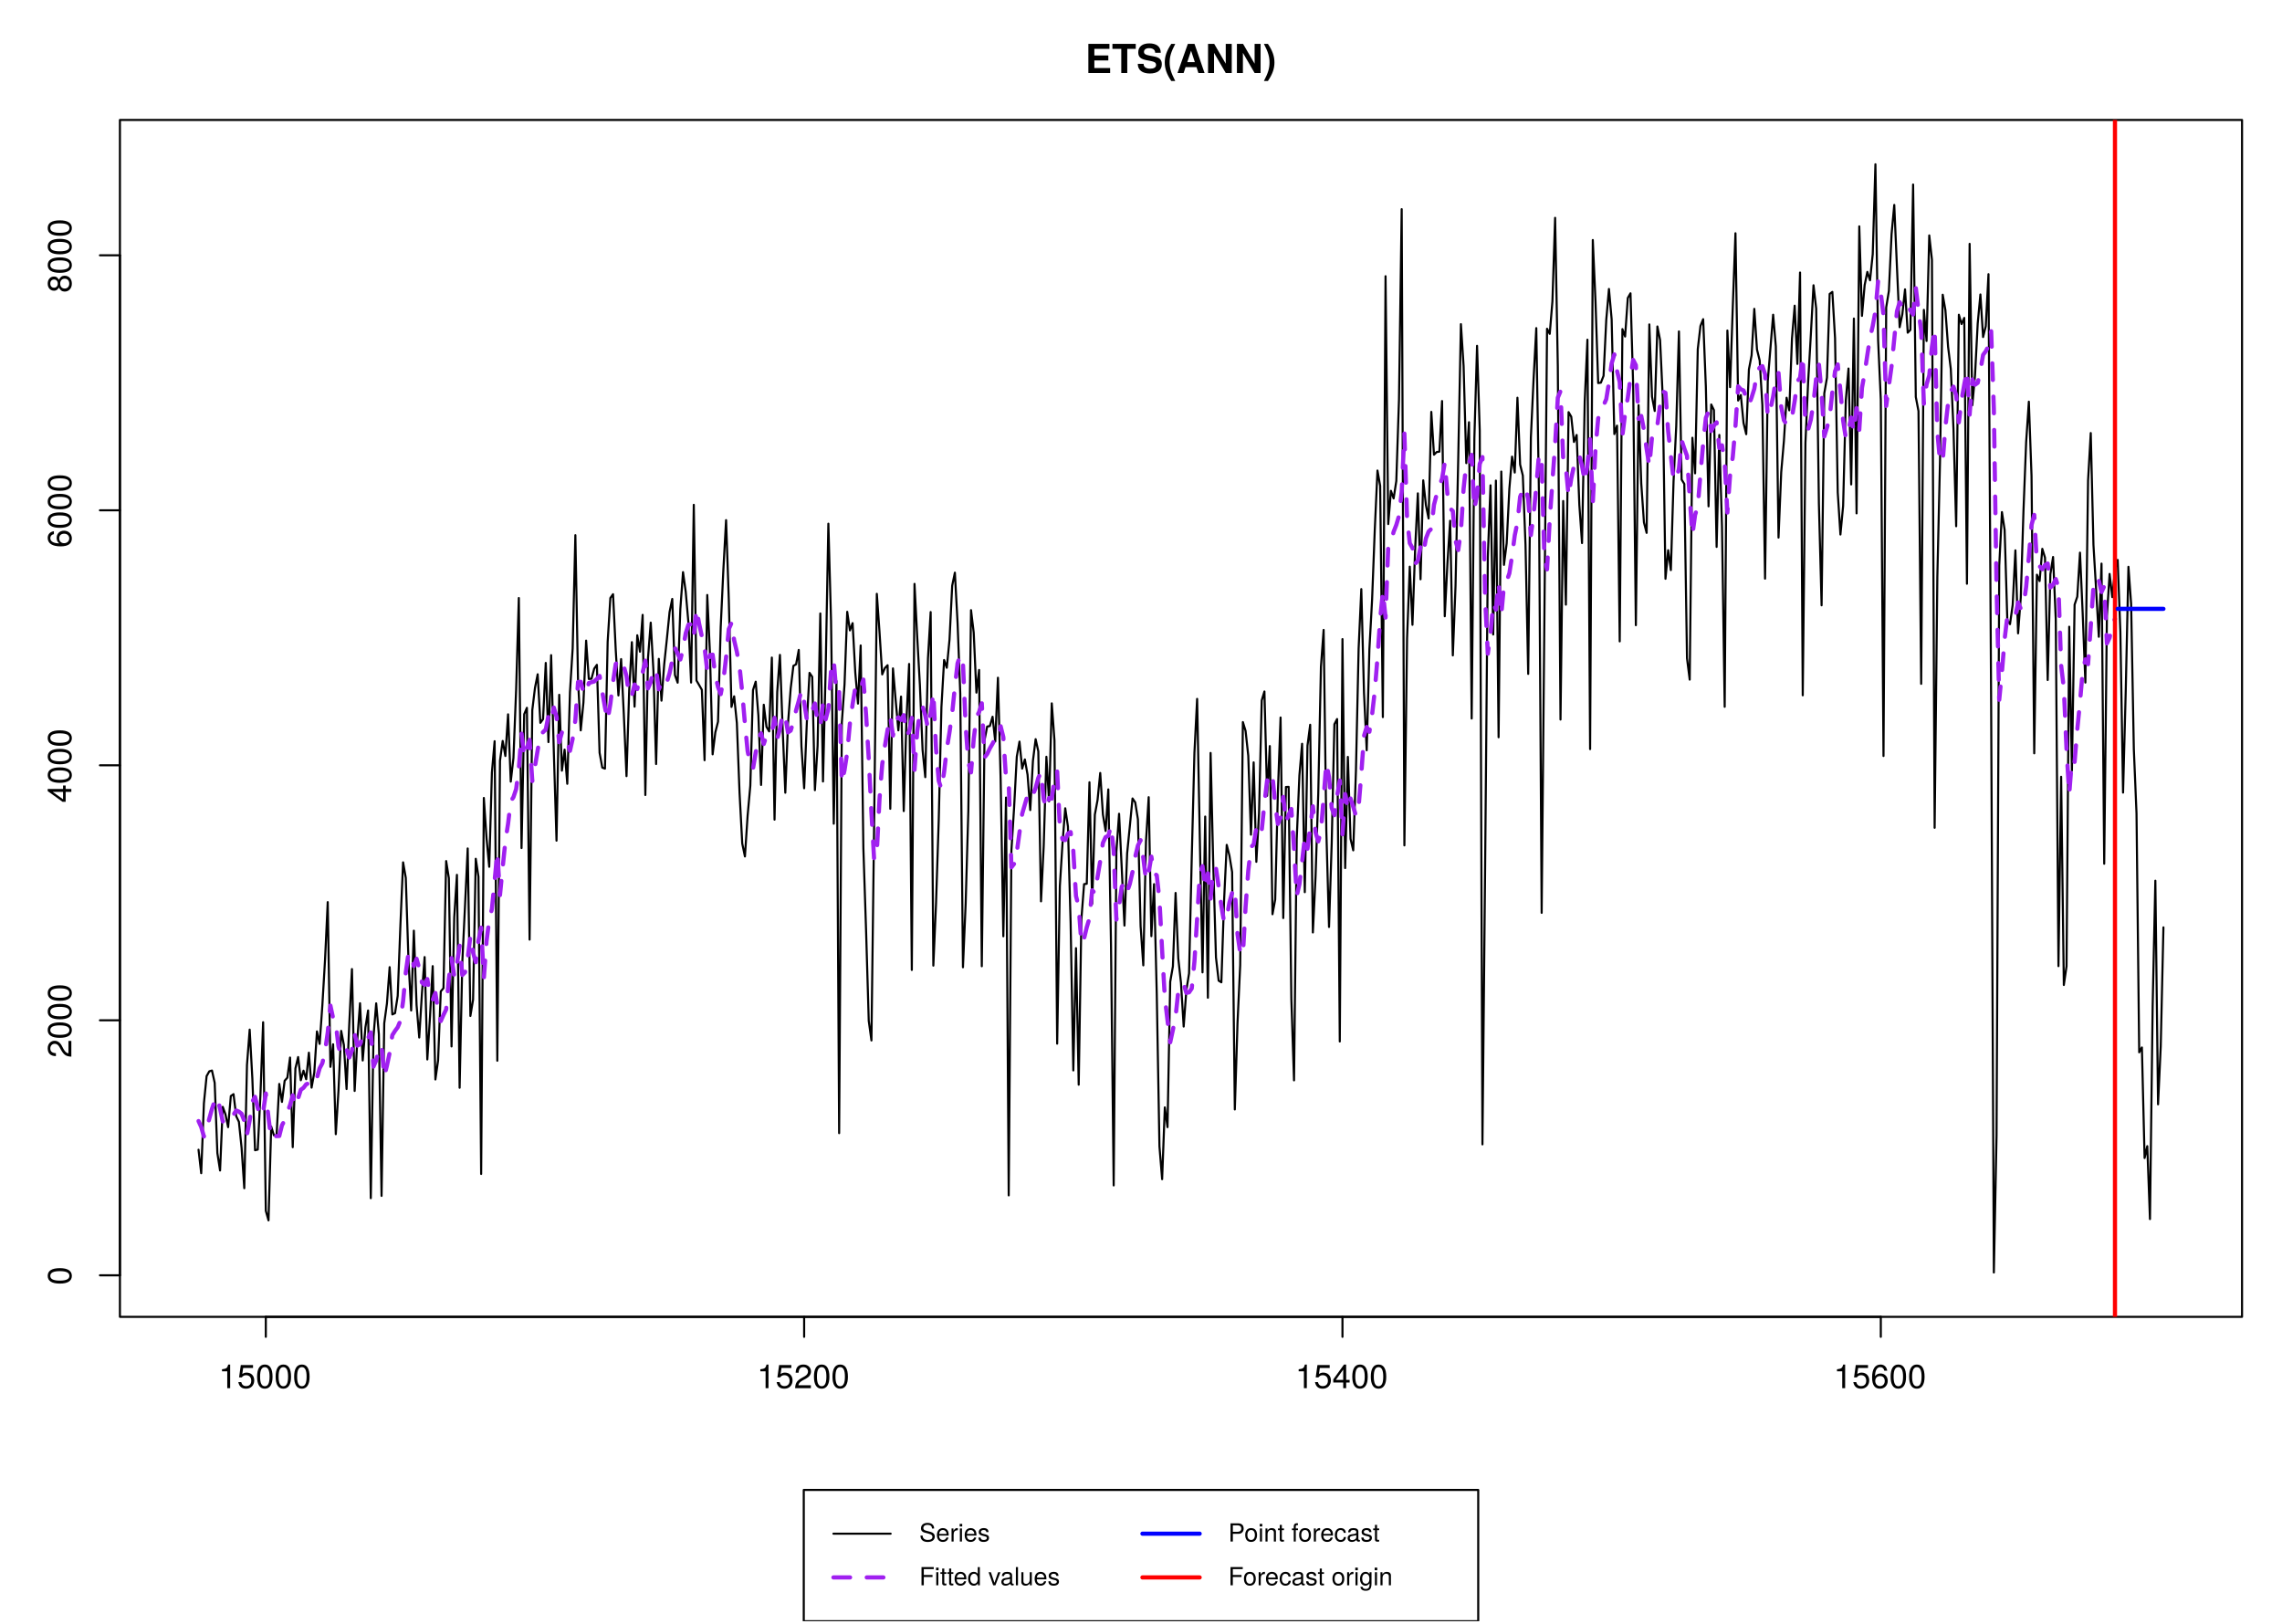 <?xml version="1.0" encoding="UTF-8"?>
<svg xmlns="http://www.w3.org/2000/svg" xmlns:xlink="http://www.w3.org/1999/xlink" width="822pt" height="585pt" viewBox="0 0 822 585" version="1.1">
<defs>
<g>
<symbol overflow="visible" id="glyph0-0">
<path style="stroke:none;" d=""/>
</symbol>
<symbol overflow="visible" id="glyph0-1">
<path style="stroke:none;" d="M 5.594 -1.797 C 5.594 -2.609 5.078 -3.203 4.188 -3.453 L 2.547 -3.891 C 1.75 -4.094 1.469 -4.359 1.469 -4.859 C 1.469 -5.531 2.047 -6.016 2.938 -6.016 C 3.984 -6.016 4.578 -5.547 4.578 -4.688 L 5.359 -4.688 C 5.359 -5.969 4.469 -6.719 2.969 -6.719 C 1.516 -6.719 0.625 -5.938 0.625 -4.75 C 0.625 -3.938 1.047 -3.438 1.922 -3.219 L 3.547 -2.781 C 4.375 -2.562 4.75 -2.234 4.75 -1.719 C 4.75 -1 4.219 -0.578 3.078 -0.578 C 1.844 -0.578 1.219 -1.203 1.219 -2.141 L 0.438 -2.141 C 0.438 -0.578 1.469 0.156 3.031 0.156 C 4.688 0.156 5.594 -0.625 5.594 -1.797 Z M 5.594 -1.797 "/>
</symbol>
<symbol overflow="visible" id="glyph0-2">
<path style="stroke:none;" d="M 4.609 -2.141 C 4.609 -2.828 4.562 -3.266 4.422 -3.609 C 4.125 -4.391 3.406 -4.844 2.516 -4.844 C 1.203 -4.844 0.359 -3.875 0.359 -2.328 C 0.359 -0.781 1.172 0.141 2.5 0.141 C 3.578 0.141 4.328 -0.484 4.516 -1.438 L 3.766 -1.438 C 3.562 -0.812 3.125 -0.562 2.531 -0.562 C 1.75 -0.562 1.156 -1.062 1.141 -2.141 Z M 3.812 -2.812 C 3.812 -2.812 3.812 -2.766 3.812 -2.75 L 1.156 -2.75 C 1.219 -3.594 1.75 -4.156 2.516 -4.156 C 3.25 -4.156 3.812 -3.547 3.812 -2.812 Z M 3.812 -2.812 "/>
</symbol>
<symbol overflow="visible" id="glyph0-3">
<path style="stroke:none;" d="M 2.891 -4.062 L 2.891 -4.828 C 2.766 -4.844 2.703 -4.844 2.594 -4.844 C 2.109 -4.844 1.75 -4.562 1.312 -3.859 L 1.312 -4.719 L 0.625 -4.719 L 0.625 0 L 1.375 0 L 1.375 -2.453 C 1.375 -3.516 1.734 -4.047 2.891 -4.062 Z M 2.891 -4.062 "/>
</symbol>
<symbol overflow="visible" id="glyph0-4">
<path style="stroke:none;" d="M 1.375 0 L 1.375 -4.719 L 0.625 -4.719 L 0.625 0 Z M 1.469 -5.422 L 1.469 -6.359 L 0.547 -6.359 L 0.547 -5.422 Z M 1.469 -5.422 "/>
</symbol>
<symbol overflow="visible" id="glyph0-5">
<path style="stroke:none;" d="M 4.125 -1.328 C 4.125 -2.031 3.734 -2.375 2.797 -2.594 L 2.078 -2.766 C 1.469 -2.922 1.203 -3.109 1.203 -3.453 C 1.203 -3.875 1.594 -4.156 2.203 -4.156 C 2.812 -4.156 3.125 -3.891 3.156 -3.406 L 3.938 -3.406 C 3.938 -4.328 3.328 -4.844 2.234 -4.844 C 1.141 -4.844 0.422 -4.281 0.422 -3.406 C 0.422 -2.672 0.797 -2.328 1.922 -2.047 L 2.625 -1.875 C 3.141 -1.75 3.344 -1.609 3.344 -1.266 C 3.344 -0.812 2.906 -0.562 2.25 -0.562 C 1.578 -0.562 1.203 -0.719 1.094 -1.438 L 0.312 -1.438 C 0.344 -0.344 0.953 0.141 2.188 0.141 C 3.375 0.141 4.125 -0.406 4.125 -1.328 Z M 4.125 -1.328 "/>
</symbol>
<symbol overflow="visible" id="glyph0-6">
<path style="stroke:none;" d="M 5.219 -5.828 L 5.219 -6.562 L 0.812 -6.562 L 0.812 0 L 1.641 0 L 1.641 -2.984 L 4.781 -2.984 L 4.781 -3.719 L 1.641 -3.719 L 1.641 -5.828 Z M 5.219 -5.828 "/>
</symbol>
<symbol overflow="visible" id="glyph0-7">
<path style="stroke:none;" d="M 2.281 0 L 2.281 -0.625 C 2.188 -0.609 2.062 -0.594 1.922 -0.594 C 1.609 -0.594 1.516 -0.688 1.516 -1.016 L 1.516 -4.109 L 2.281 -4.109 L 2.281 -4.719 L 1.516 -4.719 L 1.516 -6.016 L 0.766 -6.016 L 0.766 -4.719 L 0.125 -4.719 L 0.125 -4.109 L 0.766 -4.109 L 0.766 -0.688 C 0.766 -0.203 1.094 0.062 1.672 0.062 C 1.859 0.062 2.031 0.047 2.281 0 Z M 2.281 0 "/>
</symbol>
<symbol overflow="visible" id="glyph0-8">
<path style="stroke:none;" d="M 4.453 0 L 4.453 -6.562 L 3.703 -6.562 L 3.703 -4.125 C 3.391 -4.594 2.891 -4.844 2.266 -4.844 C 1.031 -4.844 0.234 -3.906 0.234 -2.406 C 0.234 -0.812 1.016 0.141 2.281 0.141 C 2.938 0.141 3.391 -0.109 3.781 -0.688 L 3.781 0 Z M 3.703 -2.344 C 3.703 -1.25 3.188 -0.562 2.391 -0.562 C 1.562 -0.562 1.016 -1.266 1.016 -2.359 C 1.016 -3.453 1.562 -4.156 2.391 -4.156 C 3.188 -4.156 3.703 -3.422 3.703 -2.344 Z M 3.703 -2.344 "/>
</symbol>
<symbol overflow="visible" id="glyph0-9">
<path style="stroke:none;" d=""/>
</symbol>
<symbol overflow="visible" id="glyph0-10">
<path style="stroke:none;" d="M 4.375 -4.719 L 3.531 -4.719 L 2.203 -0.891 L 0.938 -4.719 L 0.094 -4.719 L 1.75 0 L 2.562 0 Z M 4.375 -4.719 "/>
</symbol>
<symbol overflow="visible" id="glyph0-11">
<path style="stroke:none;" d="M 4.812 -0.016 L 4.812 -0.578 C 4.734 -0.562 4.703 -0.562 4.656 -0.562 C 4.391 -0.562 4.25 -0.703 4.25 -0.938 L 4.25 -3.562 C 4.25 -4.406 3.641 -4.844 2.469 -4.844 C 1.328 -4.844 0.625 -4.406 0.578 -3.328 L 1.344 -3.328 C 1.406 -3.891 1.75 -4.156 2.453 -4.156 C 3.125 -4.156 3.5 -3.906 3.5 -3.453 L 3.5 -3.266 C 3.5 -2.938 3.312 -2.812 2.719 -2.734 C 1.656 -2.594 1.5 -2.562 1.203 -2.453 C 0.656 -2.219 0.375 -1.797 0.375 -1.219 C 0.375 -0.375 0.969 0.141 1.922 0.141 C 2.531 0.141 3.109 -0.109 3.531 -0.562 C 3.609 -0.203 3.938 0.062 4.297 0.062 C 4.453 0.062 4.578 0.047 4.812 -0.016 Z M 3.5 -1.625 C 3.5 -0.953 2.812 -0.516 2.094 -0.516 C 1.5 -0.516 1.156 -0.734 1.156 -1.234 C 1.156 -1.734 1.5 -1.953 2.297 -2.062 C 3.094 -2.172 3.25 -2.219 3.5 -2.328 Z M 3.5 -1.625 "/>
</symbol>
<symbol overflow="visible" id="glyph0-12">
<path style="stroke:none;" d="M 1.359 0 L 1.359 -6.562 L 0.609 -6.562 L 0.609 0 Z M 1.359 0 "/>
</symbol>
<symbol overflow="visible" id="glyph0-13">
<path style="stroke:none;" d="M 4.344 0 L 4.344 -4.719 L 3.594 -4.719 L 3.594 -2.109 C 3.594 -1.156 3.094 -0.516 2.297 -0.516 C 1.703 -0.516 1.328 -0.875 1.328 -1.453 L 1.328 -4.719 L 0.578 -4.719 L 0.578 -1.156 C 0.578 -0.375 1.172 0.141 2.094 0.141 C 2.781 0.141 3.219 -0.109 3.656 -0.734 L 3.656 0 Z M 4.344 0 "/>
</symbol>
<symbol overflow="visible" id="glyph0-14">
<path style="stroke:none;" d="M 5.547 -4.641 C 5.547 -5.875 4.828 -6.562 3.531 -6.562 L 0.812 -6.562 L 0.812 0 L 1.656 0 L 1.656 -2.781 L 3.719 -2.781 C 4.797 -2.781 5.547 -3.547 5.547 -4.641 Z M 4.688 -4.672 C 4.688 -3.953 4.203 -3.516 3.406 -3.516 L 1.656 -3.516 L 1.656 -5.828 L 3.406 -5.828 C 4.203 -5.828 4.688 -5.391 4.688 -4.672 Z M 4.688 -4.672 "/>
</symbol>
<symbol overflow="visible" id="glyph0-15">
<path style="stroke:none;" d="M 4.594 -2.328 C 4.594 -3.953 3.812 -4.844 2.453 -4.844 C 1.125 -4.844 0.328 -3.938 0.328 -2.359 C 0.328 -0.781 1.109 0.141 2.453 0.141 C 3.781 0.141 4.594 -0.781 4.594 -2.328 Z M 3.812 -2.328 C 3.812 -1.219 3.281 -0.562 2.453 -0.562 C 1.625 -0.562 1.109 -1.219 1.109 -2.359 C 1.109 -3.484 1.625 -4.156 2.453 -4.156 C 3.297 -4.156 3.812 -3.5 3.812 -2.328 Z M 3.812 -2.328 "/>
</symbol>
<symbol overflow="visible" id="glyph0-16">
<path style="stroke:none;" d="M 4.391 0 L 4.391 -3.562 C 4.391 -4.344 3.797 -4.844 2.891 -4.844 C 2.188 -4.844 1.734 -4.578 1.328 -3.922 L 1.328 -4.719 L 0.625 -4.719 L 0.625 0 L 1.375 0 L 1.375 -2.594 C 1.375 -3.562 1.906 -4.188 2.656 -4.188 C 3.266 -4.188 3.641 -3.828 3.641 -3.266 L 3.641 0 Z M 4.391 0 "/>
</symbol>
<symbol overflow="visible" id="glyph0-17">
<path style="stroke:none;" d="M 2.328 -4.109 L 2.328 -4.719 L 1.531 -4.719 L 1.531 -5.453 C 1.531 -5.766 1.719 -5.938 2.062 -5.938 C 2.125 -5.938 2.156 -5.938 2.328 -5.922 L 2.328 -6.547 C 2.156 -6.578 2.047 -6.594 1.906 -6.594 C 1.203 -6.594 0.797 -6.188 0.797 -5.516 L 0.797 -4.719 L 0.156 -4.719 L 0.156 -4.109 L 0.797 -4.109 L 0.797 0 L 1.531 0 L 1.531 -4.109 Z M 2.328 -4.109 "/>
</symbol>
<symbol overflow="visible" id="glyph0-18">
<path style="stroke:none;" d="M 4.297 -1.625 L 3.531 -1.625 C 3.406 -0.859 3.031 -0.562 2.391 -0.562 C 1.562 -0.562 1.062 -1.203 1.062 -2.312 C 1.062 -3.484 1.547 -4.156 2.359 -4.156 C 3 -4.156 3.391 -3.781 3.484 -3.125 L 4.234 -3.125 C 4.156 -4.281 3.422 -4.844 2.375 -4.844 C 1.109 -4.844 0.281 -3.875 0.281 -2.312 C 0.281 -0.797 1.094 0.141 2.359 0.141 C 3.484 0.141 4.203 -0.547 4.297 -1.625 Z M 4.297 -1.625 "/>
</symbol>
<symbol overflow="visible" id="glyph0-19">
<path style="stroke:none;" d="M 4.406 -0.781 L 4.406 -4.719 L 3.703 -4.719 L 3.703 -4.031 C 3.328 -4.594 2.875 -4.844 2.266 -4.844 C 1.078 -4.844 0.266 -3.844 0.266 -2.312 C 0.266 -0.828 1.094 0.141 2.203 0.141 C 2.797 0.141 3.219 -0.109 3.703 -0.719 L 3.703 -0.391 C 3.703 0.859 3.188 1.328 2.328 1.328 C 1.734 1.328 1.266 1.109 1.172 0.547 L 0.406 0.547 C 0.5 1.438 1.188 1.969 2.297 1.969 C 3.766 1.969 4.406 1.312 4.406 -0.781 Z M 3.641 -2.328 C 3.641 -1.203 3.156 -0.562 2.359 -0.562 C 1.531 -0.562 1.047 -1.219 1.047 -2.359 C 1.047 -3.484 1.547 -4.156 2.344 -4.156 C 3.156 -4.156 3.641 -3.469 3.641 -2.328 Z M 3.641 -2.328 "/>
</symbol>
<symbol overflow="visible" id="glyph1-0">
<path style="stroke:none;" d=""/>
</symbol>
<symbol overflow="visible" id="glyph1-1">
<path style="stroke:none;" d="M 8.984 0 L 8.984 -1.797 L 3.297 -1.797 L 3.297 -4.531 L 8.328 -4.531 L 8.328 -6.328 L 3.297 -6.328 L 3.297 -8.703 L 8.734 -8.703 L 8.734 -10.5 L 1.141 -10.5 L 1.141 0 Z M 8.984 0 "/>
</symbol>
<symbol overflow="visible" id="glyph1-2">
<path style="stroke:none;" d="M 8.609 -8.703 L 8.609 -10.5 L 0.203 -10.5 L 0.203 -8.703 L 3.391 -8.703 L 3.391 0 L 5.547 0 L 5.547 -8.703 Z M 8.609 -8.703 "/>
</symbol>
<symbol overflow="visible" id="glyph1-3">
<path style="stroke:none;" d="M 9.125 -3.156 C 9.125 -4.812 8.281 -5.594 6.344 -5.969 L 4.703 -6.281 C 3.156 -6.578 2.703 -6.891 2.703 -7.656 C 2.703 -8.438 3.422 -8.953 4.531 -8.953 C 5.891 -8.953 6.734 -8.375 6.734 -7.297 L 8.75 -7.297 C 8.75 -9.516 7.188 -10.672 4.625 -10.672 C 2.109 -10.672 0.641 -9.5 0.641 -7.453 C 0.641 -5.812 1.469 -5.047 3.594 -4.625 L 5.078 -4.344 C 6.516 -4.047 7.047 -3.75 7.047 -2.891 C 7.047 -2.016 6.234 -1.562 4.922 -1.562 C 3.453 -1.562 2.562 -2.172 2.562 -3.297 L 0.469 -3.297 C 0.469 -1.047 2.125 0.172 4.812 0.172 C 7.516 0.172 9.125 -1.016 9.125 -3.156 Z M 9.125 -3.156 "/>
</symbol>
<symbol overflow="visible" id="glyph1-4">
<path style="stroke:none;" d="M 4.359 2.875 C 2.844 -0.094 2.344 -1.703 2.344 -3.812 C 2.344 -5.922 2.844 -7.562 4.359 -10.5 L 2.922 -10.5 C 1.266 -8.016 0.578 -6.016 0.578 -3.812 C 0.578 -1.594 1.266 0.391 2.922 2.875 Z M 4.359 2.875 "/>
</symbol>
<symbol overflow="visible" id="glyph1-5">
<path style="stroke:none;" d="M 10.125 0 L 6.5 -10.5 L 4.109 -10.5 L 0.375 0 L 2.578 0 L 3.281 -2.125 L 7.219 -2.125 L 7.906 0 Z M 6.625 -3.922 L 3.891 -3.922 L 5.266 -8.031 Z M 6.625 -3.922 "/>
</symbol>
<symbol overflow="visible" id="glyph1-6">
<path style="stroke:none;" d="M 9.516 0 L 9.516 -10.5 L 7.359 -10.5 L 7.359 -3.359 L 3.203 -10.5 L 0.984 -10.5 L 0.984 0 L 3.141 0 L 3.141 -7.266 L 7.359 0 Z M 9.516 0 "/>
</symbol>
<symbol overflow="visible" id="glyph1-7">
<path style="stroke:none;" d="M 4.109 -3.797 C 4.109 -6.016 3.422 -8.016 1.75 -10.5 L 0.312 -10.5 C 1.844 -7.531 2.328 -5.922 2.328 -3.797 C 2.328 -1.703 1.844 -0.062 0.312 2.875 L 1.75 2.875 C 3.422 0.391 4.109 -1.594 4.109 -3.797 Z M 4.109 -3.797 "/>
</symbol>
<symbol overflow="visible" id="glyph2-0">
<path style="stroke:none;" d=""/>
</symbol>
<symbol overflow="visible" id="glyph2-1">
<path style="stroke:none;" d="M 4.156 0 L 4.156 -8.516 L 3.469 -8.516 C 3.094 -7.203 2.859 -7.016 1.219 -6.812 L 1.219 -6.062 L 3.109 -6.062 L 3.109 0 Z M 4.156 0 "/>
</symbol>
<symbol overflow="visible" id="glyph2-2">
<path style="stroke:none;" d="M 6.156 -2.812 C 6.156 -4.5 5.047 -5.609 3.406 -5.609 C 2.812 -5.609 2.328 -5.453 1.844 -5.094 L 2.172 -7.281 L 5.719 -7.281 L 5.719 -8.328 L 1.312 -8.328 L 0.688 -3.875 L 1.656 -3.875 C 2.141 -4.469 2.562 -4.672 3.219 -4.672 C 4.359 -4.672 5.078 -3.938 5.078 -2.672 C 5.078 -1.453 4.375 -0.75 3.219 -0.75 C 2.297 -0.75 1.734 -1.219 1.469 -2.188 L 0.422 -2.188 C 0.766 -0.484 1.734 0.188 3.234 0.188 C 4.953 0.188 6.156 -1.016 6.156 -2.812 Z M 6.156 -2.812 "/>
</symbol>
<symbol overflow="visible" id="glyph2-3">
<path style="stroke:none;" d="M 6.078 -4.094 C 6.078 -7.047 5.141 -8.516 3.297 -8.516 C 1.469 -8.516 0.516 -7.016 0.516 -4.156 C 0.516 -1.297 1.469 0.188 3.297 0.188 C 5.094 0.188 6.078 -1.297 6.078 -4.094 Z M 5 -4.188 C 5 -1.781 4.453 -0.703 3.281 -0.703 C 2.156 -0.703 1.594 -1.828 1.594 -4.156 C 1.594 -6.484 2.156 -7.578 3.297 -7.578 C 4.438 -7.578 5 -6.469 5 -4.188 Z M 5 -4.188 "/>
</symbol>
<symbol overflow="visible" id="glyph2-4">
<path style="stroke:none;" d="M 6.125 -6.016 C 6.125 -7.453 5.016 -8.516 3.406 -8.516 C 1.672 -8.516 0.656 -7.625 0.594 -5.562 L 1.656 -5.562 C 1.734 -6.984 2.328 -7.578 3.375 -7.578 C 4.328 -7.578 5.047 -6.906 5.047 -5.984 C 5.047 -5.312 4.656 -4.734 3.906 -4.312 L 2.797 -3.688 C 1.016 -2.672 0.5 -1.875 0.406 0 L 6.078 0 L 6.078 -1.047 L 1.594 -1.047 C 1.703 -1.734 2.094 -2.188 3.125 -2.797 L 4.328 -3.438 C 5.516 -4.078 6.125 -4.969 6.125 -6.016 Z M 6.125 -6.016 "/>
</symbol>
<symbol overflow="visible" id="glyph2-5">
<path style="stroke:none;" d="M 6.234 -2.047 L 6.234 -2.984 L 4.984 -2.984 L 4.984 -8.516 L 4.203 -8.516 L 0.344 -3.156 L 0.344 -2.047 L 3.922 -2.047 L 3.922 0 L 4.984 0 L 4.984 -2.047 Z M 3.922 -2.984 L 1.266 -2.984 L 3.922 -6.703 Z M 3.922 -2.984 "/>
</symbol>
<symbol overflow="visible" id="glyph2-6">
<path style="stroke:none;" d="M 6.156 -2.641 C 6.156 -4.219 5.078 -5.297 3.547 -5.297 C 2.719 -5.297 2.047 -4.969 1.594 -4.344 C 1.609 -6.422 2.281 -7.578 3.484 -7.578 C 4.234 -7.578 4.75 -7.109 4.922 -6.281 L 5.969 -6.281 C 5.766 -7.688 4.859 -8.516 3.562 -8.516 C 1.578 -8.516 0.516 -6.844 0.516 -3.875 C 0.516 -1.219 1.422 0.188 3.375 0.188 C 4.984 0.188 6.156 -0.969 6.156 -2.641 Z M 5.078 -2.562 C 5.078 -1.484 4.359 -0.75 3.391 -0.75 C 2.406 -0.75 1.656 -1.531 1.656 -2.609 C 1.656 -3.672 2.375 -4.359 3.422 -4.359 C 4.438 -4.359 5.078 -3.703 5.078 -2.562 Z M 5.078 -2.562 "/>
</symbol>
<symbol overflow="visible" id="glyph3-0">
<path style="stroke:none;" d=""/>
</symbol>
<symbol overflow="visible" id="glyph3-1">
<path style="stroke:none;" d="M -4.094 -6.078 C -7.047 -6.078 -8.516 -5.141 -8.516 -3.297 C -8.516 -1.469 -7.016 -0.516 -4.156 -0.516 C -1.297 -0.516 0.188 -1.469 0.188 -3.297 C 0.188 -5.094 -1.297 -6.078 -4.094 -6.078 Z M -4.188 -5 C -1.781 -5 -0.703 -4.453 -0.703 -3.281 C -0.703 -2.156 -1.828 -1.594 -4.156 -1.594 C -6.484 -1.594 -7.578 -2.156 -7.578 -3.297 C -7.578 -4.438 -6.469 -5 -4.188 -5 Z M -4.188 -5 "/>
</symbol>
<symbol overflow="visible" id="glyph3-2">
<path style="stroke:none;" d="M -6.016 -6.125 C -7.453 -6.125 -8.516 -5.016 -8.516 -3.406 C -8.516 -1.672 -7.625 -0.656 -5.562 -0.594 L -5.562 -1.656 C -6.984 -1.734 -7.578 -2.328 -7.578 -3.375 C -7.578 -4.328 -6.906 -5.047 -5.984 -5.047 C -5.312 -5.047 -4.734 -4.656 -4.312 -3.906 L -3.688 -2.797 C -2.672 -1.016 -1.875 -0.5 0 -0.406 L 0 -6.078 L -1.047 -6.078 L -1.047 -1.594 C -1.734 -1.703 -2.188 -2.094 -2.797 -3.125 L -3.438 -4.328 C -4.078 -5.516 -4.969 -6.125 -6.016 -6.125 Z M -6.016 -6.125 "/>
</symbol>
<symbol overflow="visible" id="glyph3-3">
<path style="stroke:none;" d="M -2.047 -6.234 L -2.984 -6.234 L -2.984 -4.984 L -8.516 -4.984 L -8.516 -4.203 L -3.156 -0.344 L -2.047 -0.344 L -2.047 -3.922 L 0 -3.922 L 0 -4.984 L -2.047 -4.984 Z M -2.984 -3.922 L -2.984 -1.266 L -6.703 -3.922 Z M -2.984 -3.922 "/>
</symbol>
<symbol overflow="visible" id="glyph3-4">
<path style="stroke:none;" d="M -2.641 -6.156 C -4.219 -6.156 -5.297 -5.078 -5.297 -3.547 C -5.297 -2.719 -4.969 -2.047 -4.344 -1.594 C -6.422 -1.609 -7.578 -2.281 -7.578 -3.484 C -7.578 -4.234 -7.109 -4.75 -6.281 -4.922 L -6.281 -5.969 C -7.688 -5.766 -8.516 -4.859 -8.516 -3.562 C -8.516 -1.578 -6.844 -0.516 -3.875 -0.516 C -1.219 -0.516 0.188 -1.422 0.188 -3.375 C 0.188 -4.984 -0.969 -6.156 -2.641 -6.156 Z M -2.562 -5.078 C -1.484 -5.078 -0.75 -4.359 -0.75 -3.391 C -0.75 -2.406 -1.531 -1.656 -2.609 -1.656 C -3.672 -1.656 -4.359 -2.375 -4.359 -3.422 C -4.359 -4.438 -3.703 -5.078 -2.562 -5.078 Z M -2.562 -5.078 "/>
</symbol>
<symbol overflow="visible" id="glyph3-5">
<path style="stroke:none;" d="M -2.406 -6.156 C -3.344 -6.156 -4.016 -5.672 -4.469 -4.688 C -5 -5.562 -5.438 -5.859 -6.234 -5.859 C -7.578 -5.859 -8.516 -4.812 -8.516 -3.297 C -8.516 -1.797 -7.578 -0.75 -6.234 -0.75 C -5.453 -0.75 -5.016 -1.031 -4.469 -1.891 C -4.016 -0.922 -3.344 -0.438 -2.406 -0.438 C -0.859 -0.438 0.188 -1.625 0.188 -3.297 C 0.188 -4.984 -0.859 -6.156 -2.406 -6.156 Z M -6.219 -4.781 C -5.422 -4.781 -4.891 -4.188 -4.891 -3.297 C -4.891 -2.406 -5.422 -1.828 -6.234 -1.828 C -7.047 -1.828 -7.578 -2.406 -7.578 -3.297 C -7.578 -4.203 -7.047 -4.781 -6.219 -4.781 Z M -2.391 -5.078 C -1.375 -5.078 -0.75 -4.359 -0.75 -3.281 C -0.75 -2.25 -1.391 -1.531 -2.391 -1.531 C -3.391 -1.531 -4.016 -2.25 -4.016 -3.297 C -4.016 -4.359 -3.391 -5.078 -2.391 -5.078 Z M -2.391 -5.078 "/>
</symbol>
</g>
<clipPath id="clip1">
  <path d="M 289 536 L 533 536 L 533 583.918 L 289 583.918 Z M 289 536 "/>
</clipPath>
<clipPath id="clip2">
  <path d="M 761 43.199 L 763 43.199 L 763 474.301 L 761 474.301 Z M 761 43.199 "/>
</clipPath>
</defs>
<g id="surface186">
<rect x="0" y="0" width="822" height="585" style="fill:rgb(100%,100%,100%);fill-opacity:1;stroke:none;"/>
<path style="fill:none;stroke-width:0.75;stroke-linecap:round;stroke-linejoin:round;stroke:rgb(100%,100%,100%);stroke-opacity:1;stroke-miterlimit:10;" d="M 413.023 544.051 C 413.023 546.75 408.977 546.75 408.977 544.051 C 408.977 541.352 413.023 541.352 413.023 544.051 "/>
<path style="fill:none;stroke-width:0.75;stroke-linecap:round;stroke-linejoin:round;stroke:rgb(0%,0%,0%);stroke-opacity:1;stroke-miterlimit:10;" d="M 300.207 552.402 L 320.82 552.402 "/>
<path style="fill:none;stroke-width:1.5;stroke-linecap:round;stroke-linejoin:round;stroke:rgb(62.745%,12.549%,94.118%);stroke-opacity:1;stroke-dasharray:6,6;stroke-miterlimit:10;" d="M 300.207 568.16 L 320.82 568.16 "/>
<path style="fill:none;stroke-width:1.5;stroke-linecap:round;stroke-linejoin:round;stroke:rgb(0%,0%,100%);stroke-opacity:1;stroke-miterlimit:10;" d="M 411.516 552.402 L 432.129 552.402 "/>
<path style="fill:none;stroke-width:1.5;stroke-linecap:round;stroke-linejoin:round;stroke:rgb(100%,0%,0%);stroke-opacity:1;stroke-miterlimit:10;" d="M 411.516 568.16 L 432.129 568.16 "/>
<g style="fill:rgb(0%,0%,0%);fill-opacity:1;">
  <use xlink:href="#glyph0-1" x="331.125" y="555.234"/>
  <use xlink:href="#glyph0-2" x="337.128" y="555.234"/>
  <use xlink:href="#glyph0-3" x="342.132" y="555.234"/>
  <use xlink:href="#glyph0-4" x="345.129" y="555.234"/>
  <use xlink:href="#glyph0-2" x="347.127" y="555.234"/>
  <use xlink:href="#glyph0-5" x="352.131" y="555.234"/>
</g>
<g style="fill:rgb(0%,0%,0%);fill-opacity:1;">
  <use xlink:href="#glyph0-6" x="331.125" y="570.992"/>
  <use xlink:href="#glyph0-4" x="336.624" y="570.992"/>
  <use xlink:href="#glyph0-7" x="338.622" y="570.992"/>
  <use xlink:href="#glyph0-7" x="341.124" y="570.992"/>
  <use xlink:href="#glyph0-2" x="343.491" y="570.992"/>
  <use xlink:href="#glyph0-8" x="348.495" y="570.992"/>
  <use xlink:href="#glyph0-9" x="353.499" y="570.992"/>
  <use xlink:href="#glyph0-10" x="356.001" y="570.992"/>
  <use xlink:href="#glyph0-11" x="360.321" y="570.992"/>
  <use xlink:href="#glyph0-12" x="365.325" y="570.992"/>
  <use xlink:href="#glyph0-13" x="367.323" y="570.992"/>
  <use xlink:href="#glyph0-2" x="372.327" y="570.992"/>
  <use xlink:href="#glyph0-5" x="377.331" y="570.992"/>
</g>
<g style="fill:rgb(0%,0%,0%);fill-opacity:1;">
  <use xlink:href="#glyph0-14" x="442.434" y="555.234"/>
  <use xlink:href="#glyph0-15" x="448.212" y="555.234"/>
  <use xlink:href="#glyph0-4" x="453.216" y="555.234"/>
  <use xlink:href="#glyph0-16" x="455.214" y="555.234"/>
  <use xlink:href="#glyph0-7" x="460.218" y="555.234"/>
  <use xlink:href="#glyph0-9" x="462.72" y="555.234"/>
  <use xlink:href="#glyph0-17" x="465.222" y="555.234"/>
  <use xlink:href="#glyph0-15" x="467.634" y="555.234"/>
  <use xlink:href="#glyph0-3" x="472.638" y="555.234"/>
  <use xlink:href="#glyph0-2" x="475.545" y="555.234"/>
  <use xlink:href="#glyph0-18" x="480.549" y="555.234"/>
  <use xlink:href="#glyph0-11" x="485.049" y="555.234"/>
  <use xlink:href="#glyph0-5" x="490.053" y="555.234"/>
  <use xlink:href="#glyph0-7" x="494.508" y="555.234"/>
</g>
<g style="fill:rgb(0%,0%,0%);fill-opacity:1;">
  <use xlink:href="#glyph0-6" x="442.434" y="570.992"/>
  <use xlink:href="#glyph0-15" x="447.753" y="570.992"/>
  <use xlink:href="#glyph0-3" x="452.757" y="570.992"/>
  <use xlink:href="#glyph0-2" x="455.664" y="570.992"/>
  <use xlink:href="#glyph0-18" x="460.668" y="570.992"/>
  <use xlink:href="#glyph0-11" x="465.168" y="570.992"/>
  <use xlink:href="#glyph0-5" x="470.172" y="570.992"/>
  <use xlink:href="#glyph0-7" x="474.627" y="570.992"/>
  <use xlink:href="#glyph0-9" x="477.129" y="570.992"/>
  <use xlink:href="#glyph0-15" x="479.631" y="570.992"/>
  <use xlink:href="#glyph0-3" x="484.635" y="570.992"/>
  <use xlink:href="#glyph0-4" x="487.632" y="570.992"/>
  <use xlink:href="#glyph0-19" x="489.63" y="570.992"/>
  <use xlink:href="#glyph0-4" x="494.634" y="570.992"/>
  <use xlink:href="#glyph0-16" x="496.632" y="570.992"/>
</g>
<g clip-path="url(#clip1)" clip-rule="nonzero">
<path style="fill:none;stroke-width:0.75;stroke-linecap:round;stroke-linejoin:round;stroke:rgb(0%,0%,0%);stroke-opacity:1;stroke-miterlimit:10;" d="M 289.523 583.922 L 532.473 583.922 L 532.473 536.645 L 289.523 536.645 Z M 289.523 583.922 "/>
</g>
<path style="fill:none;stroke-width:0.75;stroke-linecap:round;stroke-linejoin:round;stroke:rgb(0%,0%,0%);stroke-opacity:1;stroke-miterlimit:10;" d="M 71.512 414.109 L 72.48 422.559 L 73.449 397.395 L 74.418 387.609 L 75.391 385.867 L 76.359 385.59 L 77.328 390 L 78.297 415.305 L 79.27 421.594 L 80.238 398.68 L 81.207 401.344 L 82.176 405.98 L 83.145 394.773 L 84.117 394.086 L 85.086 402.031 L 86.055 404.051 L 87.023 413.422 L 87.992 427.977 L 88.965 383.57 L 89.934 370.848 L 90.902 388.484 L 91.871 414.293 L 92.84 414.062 L 93.812 394.316 L 94.781 368.188 L 95.75 436.105 L 96.719 439.551 L 97.688 405.75 L 98.66 408.918 L 99.629 409.012 L 100.598 390.414 L 101.566 396.887 L 102.535 389.266 L 103.508 388.164 L 104.477 380.906 L 105.445 413.191 L 106.414 384.809 L 107.387 380.723 L 108.355 389.082 L 109.324 385.637 L 110.293 388.715 L 111.262 379.16 L 112.234 391.746 L 113.203 386.371 L 114.172 371.492 L 115.141 375.992 L 116.109 362.215 L 117.082 345.684 L 118.051 324.926 L 119.02 384.258 L 119.988 376.129 L 120.957 408.508 L 121.93 392.754 L 122.898 371.309 L 123.867 376.359 L 124.836 392.25 L 125.805 368.922 L 126.777 349.035 L 127.746 392.938 L 128.715 374.34 L 129.684 361.344 L 130.652 381.961 L 131.625 370.07 L 132.594 363.961 L 133.562 431.559 L 134.531 373.375 L 135.504 361.391 L 136.473 372.504 L 137.441 430.734 L 138.41 368.555 L 139.379 361.434 L 140.352 348.348 L 141.32 365.383 L 142.289 364.926 L 143.258 358.68 L 144.227 333.328 L 145.199 310.598 L 146.168 316.199 L 147.137 345.867 L 148.105 363.961 L 149.074 335.211 L 150.047 361.941 L 151.016 373.695 L 151.984 357.852 L 152.953 344.719 L 153.922 381.594 L 154.895 366.211 L 155.863 347.98 L 156.832 388.805 L 157.801 381.961 L 158.77 357.07 L 159.742 355.926 L 160.711 310.137 L 161.68 316.293 L 162.648 376.91 L 163.621 330.391 L 164.59 315.098 L 165.559 391.789 L 166.527 346.602 L 167.496 326.395 L 168.469 305.594 L 169.438 365.934 L 170.406 360.059 L 171.375 309.312 L 172.344 315.785 L 173.316 422.836 L 174.285 287.406 L 175.254 301.871 L 176.223 312.203 L 177.191 278.223 L 178.164 266.969 L 179.133 382.055 L 180.102 273.996 L 181.07 266.879 L 182.039 272.297 L 183.012 257.281 L 183.98 281.527 L 184.949 272.984 L 185.918 248.324 L 186.887 215.398 L 187.859 305.453 L 188.828 257.234 L 189.797 254.938 L 190.766 338.426 L 191.738 255.766 L 192.707 247.727 L 193.676 242.859 L 194.645 260.355 L 195.613 259.027 L 196.586 238.773 L 197.555 267.293 L 198.523 235.973 L 199.492 270.828 L 200.461 302.789 L 201.434 250.254 L 202.402 277.578 L 203.371 270 L 204.34 282.309 L 205.309 249.242 L 206.281 233.539 L 207.25 192.758 L 208.219 245.34 L 209.188 263.066 L 210.156 253.055 L 211.129 230.738 L 212.098 244.559 L 213.066 244.469 L 214.035 240.84 L 215.004 239.461 L 215.977 271.148 L 216.945 276.477 L 217.914 276.844 L 218.883 231.195 L 219.855 215.398 L 220.824 214.02 L 221.793 234.043 L 222.762 250.484 L 223.73 237.395 L 224.703 257.234 L 225.672 279.555 L 226.641 248.738 L 227.609 231.289 L 228.578 254.523 L 229.551 228.809 L 230.52 234.73 L 231.488 221.461 L 232.457 286.352 L 233.426 236.891 L 234.398 224.262 L 235.367 241.484 L 236.336 275.191 L 237.305 237.305 L 238.273 252.367 L 239.246 239.371 L 240.215 230.141 L 241.184 220.449 L 242.152 215.719 L 243.121 243.137 L 244.094 245.891 L 245.062 219.395 L 246.031 206.074 L 247 213.102 L 247.973 224.262 L 248.941 245.844 L 249.91 181.828 L 250.879 245.109 L 251.848 246.766 L 252.82 248.465 L 253.789 273.812 L 254.758 214.297 L 255.727 235.191 L 256.695 271.699 L 257.668 263.801 L 258.637 259.945 L 259.605 225.867 L 260.574 205.02 L 261.543 187.34 L 262.516 215.859 L 263.484 254.617 L 264.453 250.805 L 265.422 260.402 L 266.391 285.57 L 267.363 303.801 L 268.332 308.484 L 269.301 293.742 L 270.27 282.996 L 271.238 248.555 L 272.211 245.523 L 273.18 257.738 L 274.148 282.723 L 275.117 253.836 L 276.09 261.781 L 277.059 263.434 L 278.027 236.844 L 278.996 295.215 L 279.965 249.199 L 280.938 235.879 L 281.906 262.148 L 282.875 285.523 L 283.844 260.68 L 284.812 248.004 L 285.785 239.828 L 286.754 239.277 L 287.723 234.09 L 288.691 268.762 L 289.66 283.918 L 290.633 260.129 L 291.602 242.355 L 292.57 243.777 L 293.539 284.605 L 294.508 268.625 L 295.48 220.953 L 296.449 281.48 L 297.418 240.84 L 298.387 188.625 L 299.355 223.758 L 300.328 296.684 L 301.297 245.293 L 302.266 408.141 L 303.234 260.312 L 304.207 246.535 L 305.176 220.359 L 306.145 227.062 L 307.113 224.445 L 308.082 242.262 L 309.055 253.422 L 310.023 232.48 L 310.992 305.453 L 311.961 334.891 L 312.93 367.68 L 313.902 374.754 L 314.871 296.59 L 315.84 213.883 L 316.809 227.613 L 317.777 242.906 L 318.75 240.609 L 319.719 239.602 L 320.688 291.309 L 321.656 240.746 L 322.625 252.184 L 323.598 263.066 L 324.566 250.898 L 325.535 292.137 L 326.504 259.484 L 327.473 239.141 L 328.445 349.355 L 329.414 210.301 L 330.383 229.266 L 331.352 246.719 L 332.324 270.141 L 333.293 279.922 L 334.262 237.121 L 335.23 220.449 L 336.199 347.797 L 337.172 325.34 L 338.141 295.398 L 339.109 254.707 L 340.078 237.719 L 341.047 240.52 L 342.02 230.414 L 342.988 210.945 L 343.957 206.258 L 344.926 224.352 L 345.895 249.797 L 346.867 348.395 L 347.836 325.57 L 348.805 292 L 349.773 219.762 L 350.742 227.844 L 351.715 249.473 L 352.684 241.301 L 353.652 348.023 L 354.621 266.695 L 355.59 261.688 L 356.562 261.504 L 357.531 258.152 L 358.5 267.062 L 359.469 244.102 L 360.441 280.52 L 361.41 337.234 L 362.379 287.27 L 363.348 430.551 L 364.316 306.371 L 365.289 290.852 L 366.258 272.527 L 367.227 267.109 L 368.195 276.844 L 369.164 273.539 L 370.137 279.047 L 371.105 291.77 L 372.074 274.043 L 373.043 266.234 L 374.012 270.645 L 374.984 324.648 L 375.953 304.672 L 376.922 272.574 L 377.891 288.645 L 378.859 253.332 L 379.832 266.695 L 380.801 375.902 L 381.77 319.141 L 382.738 303.57 L 383.707 291.125 L 384.68 297.691 L 385.648 332.367 L 386.617 385.543 L 387.586 341.504 L 388.559 390.688 L 389.527 331.125 L 390.496 318.449 L 391.465 318.312 L 392.434 281.758 L 393.406 325.523 L 394.375 293.422 L 395.344 288.188 L 396.312 278.406 L 397.281 293.375 L 398.254 299.301 L 399.223 284.328 L 400.191 340.219 L 401.16 426.969 L 402.129 306.785 L 403.102 293.102 L 404.07 312.848 L 405.039 333.375 L 406.008 307.336 L 406.977 297.555 L 407.949 287.59 L 408.918 289.012 L 409.887 295.074 L 410.855 333.559 L 411.828 347.703 L 412.797 303.066 L 413.766 287.129 L 414.734 337.188 L 415.703 318.449 L 416.676 357.898 L 417.645 412.914 L 418.613 424.719 L 419.582 398.863 L 420.551 405.98 L 421.523 353.629 L 422.492 348.07 L 423.461 321.621 L 424.43 345.223 L 425.398 353.996 L 426.371 369.746 L 427.34 356.66 L 428.309 350.598 L 429.277 309.082 L 430.246 271.148 L 431.219 251.723 L 432.188 302.055 L 433.156 350.23 L 434.125 294.109 L 435.094 359.367 L 436.066 271.195 L 437.035 311.746 L 438.004 344.855 L 438.973 353.215 L 439.945 353.812 L 440.914 324.559 L 441.883 304.305 L 442.852 308.164 L 443.82 314.086 L 444.793 399.598 L 445.762 368.555 L 446.73 347.656 L 447.699 260.082 L 448.668 263.25 L 449.641 272.207 L 450.609 300.633 L 451.578 274.594 L 452.547 310.414 L 453.516 292.918 L 454.488 252.273 L 455.457 249.059 L 456.426 286.625 L 457.395 268.715 L 458.363 329.289 L 459.336 324.008 L 460.305 285.57 L 461.273 258.43 L 462.242 330.668 L 463.211 283.457 L 464.184 283.41 L 465.152 359.734 L 466.121 389.125 L 467.09 302.195 L 468.062 279.23 L 469.031 267.891 L 470 321.344 L 470.969 268.578 L 471.938 261.047 L 472.91 335.855 L 473.879 315.648 L 474.848 285.891 L 475.816 240.152 L 476.785 226.879 L 477.758 299.207 L 478.727 333.879 L 479.695 303.711 L 480.664 260.863 L 481.633 258.98 L 482.605 375.121 L 483.574 230.188 L 484.543 312.664 L 485.512 272.617 L 486.48 302.148 L 487.453 306.281 L 488.422 277.672 L 489.391 233.582 L 490.359 212.184 L 491.328 249.52 L 492.301 270.23 L 493.27 233.812 L 494.238 216.043 L 495.207 190.828 L 496.18 169.477 L 497.148 174.984 L 498.117 258.289 L 499.086 99.488 L 500.055 188.762 L 501.027 176.777 L 501.996 179.531 L 502.965 173.242 L 503.934 143.805 L 504.902 75.332 L 505.875 304.488 L 506.844 229.91 L 507.812 204.102 L 508.781 225.043 L 509.75 197.672 L 510.723 177.695 L 511.691 208.648 L 512.66 173.012 L 513.629 181.922 L 514.598 186.742 L 515.57 148.352 L 516.539 163.781 L 517.508 162.816 L 518.477 162.68 L 519.445 144.445 L 520.418 221.965 L 521.387 202.859 L 522.355 187.57 L 523.324 236.062 L 524.297 210.945 L 525.266 165.523 L 526.234 116.754 L 527.203 131.816 L 528.172 166.812 L 529.145 152.07 L 530.113 258.797 L 531.082 157.855 L 532.051 124.562 L 533.02 155.148 L 533.992 412.18 L 534.961 311.746 L 535.93 200.656 L 536.898 174.801 L 537.867 228.531 L 538.84 173.102 L 539.809 265.547 L 540.777 169.844 L 541.746 203.457 L 542.715 195.742 L 543.688 176.043 L 544.656 164.469 L 545.625 170.211 L 546.594 143.254 L 547.562 167.316 L 548.535 171.266 L 549.504 196.293 L 550.473 242.723 L 551.441 157.535 L 552.414 136.5 L 553.383 118.18 L 554.352 178.383 L 555.32 328.785 L 556.289 224.445 L 557.262 118.406 L 558.23 120.246 L 559.199 108.535 L 560.168 78.453 L 561.137 131.957 L 562.109 259.164 L 563.078 180.449 L 564.047 217.785 L 565.016 148.441 L 565.984 150.094 L 566.957 159.188 L 567.926 156.664 L 568.895 181.828 L 569.863 195.605 L 570.832 144.539 L 571.805 122.355 L 572.773 269.816 L 573.742 86.445 L 574.711 108.441 L 575.68 137.973 L 576.652 137.832 L 577.621 135.355 L 578.59 115.191 L 579.559 104.078 L 580.531 115.008 L 581.5 156.34 L 582.469 153.309 L 583.438 231.012 L 584.406 118.547 L 585.379 121.211 L 586.348 107.34 L 587.316 105.641 L 588.285 138.891 L 589.254 225.18 L 590.227 145.918 L 591.195 174.113 L 592.164 188.164 L 593.133 191.93 L 594.102 116.848 L 595.074 142.887 L 596.043 148.027 L 597.012 117.582 L 597.98 122.496 L 598.949 143.438 L 599.922 208.465 L 600.891 198.176 L 601.859 205.34 L 602.828 173.379 L 603.797 153.492 L 604.77 119.371 L 605.738 172.734 L 606.707 174.297 L 607.676 237.074 L 608.648 244.789 L 609.617 157.672 L 610.586 170.484 L 611.555 125.754 L 612.523 117.398 L 613.496 114.965 L 614.465 139.305 L 615.434 182.379 L 616.402 145.688 L 617.371 147.707 L 618.344 196.984 L 619.312 156.664 L 620.281 189.773 L 621.25 254.57 L 622.219 119.051 L 623.191 139.441 L 624.16 110.691 L 625.129 84.012 L 626.098 144.262 L 627.066 142.289 L 628.039 152.344 L 629.008 156.387 L 629.977 133.059 L 630.945 127.961 L 631.914 111.242 L 632.887 125.895 L 633.855 129.844 L 634.824 145.961 L 635.793 208.418 L 636.766 137.281 L 637.734 125.344 L 638.703 113.355 L 639.672 124.746 L 640.641 193.629 L 641.613 170.07 L 642.582 158.82 L 643.551 143.254 L 644.52 147.801 L 645.488 121.945 L 646.461 110.098 L 647.43 131.082 L 648.398 98.156 L 649.367 250.438 L 650.336 159.465 L 651.309 137.605 L 652.277 120.656 L 653.246 102.746 L 654.215 111.152 L 655.184 181.367 L 656.156 218.016 L 657.125 141.691 L 658.094 136.043 L 659.062 105.871 L 660.031 105.137 L 661.004 121.805 L 661.973 177.375 L 662.941 192.527 L 663.91 182.242 L 664.883 144.125 L 665.852 132.734 L 666.82 174.48 L 667.789 114.734 L 668.758 184.906 L 669.73 81.531 L 670.699 113.77 L 671.668 102.656 L 672.637 97.926 L 673.605 100.957 L 674.578 91.543 L 675.547 59.168 L 676.516 122.586 L 677.484 143.895 L 678.453 272.297 L 679.426 110.738 L 680.395 104.816 L 681.363 84.285 L 682.332 73.816 L 683.301 96.227 L 684.273 117.855 L 685.242 113.172 L 686.211 104.219 L 687.18 119.832 L 688.148 118.82 L 689.121 66.469 L 690.09 142.977 L 691.059 148.074 L 692.027 246.305 L 693 111.609 L 693.969 122.816 L 694.938 84.793 L 695.906 93.562 L 696.875 298.152 L 697.848 207.773 L 698.816 165.801 L 699.785 106.145 L 700.754 111.703 L 701.723 124.93 L 702.695 132.875 L 703.664 154.457 L 704.633 189.543 L 705.602 113.355 L 706.57 116.707 L 707.543 114.504 L 708.512 210.254 L 709.48 87.824 L 710.449 145.961 L 711.418 135.215 L 712.391 116.48 L 713.359 106.055 L 714.328 121.395 L 715.297 117.488 L 716.27 98.754 L 717.238 254.57 L 718.207 458.332 L 719.176 409.012 L 720.145 203.734 L 721.117 184.445 L 722.086 190.828 L 723.055 223.391 L 724.023 224.812 L 724.992 217.832 L 725.965 198.223 L 726.934 228.117 L 727.902 215.262 L 728.871 184.172 L 729.84 159.188 L 730.812 144.676 L 731.781 171.449 L 732.75 271.332 L 733.719 206.996 L 734.688 209.289 L 735.66 197.672 L 736.629 200.84 L 737.598 244.926 L 738.566 206.812 L 739.535 200.609 L 740.508 223.023 L 741.477 347.98 L 742.445 279.781 L 743.414 354.777 L 744.387 348.023 L 745.355 225.73 L 746.324 277.531 L 747.293 217.785 L 748.262 214.895 L 749.234 199.051 L 750.203 220.953 L 751.172 245.844 L 752.141 173.059 L 753.109 155.973 L 754.082 196.25 L 755.051 212.504 L 756.02 229.359 L 756.988 203 L 757.957 311.102 L 758.93 221.918 L 759.898 206.719 L 760.867 215.078 L 761.836 205.297 L 762.805 201.668 L 763.777 227.566 L 764.746 285.477 L 765.715 248.785 L 766.684 204.148 L 767.652 217.465 L 768.625 269.773 L 769.594 292.965 L 770.562 379.023 L 771.531 377.277 L 772.504 417.094 L 773.473 412.824 L 774.441 439.09 L 775.41 362.262 L 776.379 317.211 L 777.352 397.762 L 778.32 376.863 L 779.289 334.02 "/>
<g style="fill:rgb(0%,0%,0%);fill-opacity:1;">
  <use xlink:href="#glyph1-1" x="390.898" y="26.301"/>
  <use xlink:href="#glyph1-2" x="400.503" y="26.301"/>
  <use xlink:href="#glyph1-3" x="409.373" y="26.301"/>
  <use xlink:href="#glyph1-4" x="418.978" y="26.301"/>
  <use xlink:href="#glyph1-5" x="423.772" y="26.301"/>
  <use xlink:href="#glyph1-6" x="434.169" y="26.301"/>
  <use xlink:href="#glyph1-6" x="444.565" y="26.301"/>
  <use xlink:href="#glyph1-7" x="454.962" y="26.301"/>
</g>
<path style="fill:none;stroke-width:0.75;stroke-linecap:round;stroke-linejoin:round;stroke:rgb(0%,0%,0%);stroke-opacity:1;stroke-miterlimit:10;" d="M 95.75 474.301 L 677.484 474.301 "/>
<path style="fill:none;stroke-width:0.75;stroke-linecap:round;stroke-linejoin:round;stroke:rgb(0%,0%,0%);stroke-opacity:1;stroke-miterlimit:10;" d="M 95.75 474.301 L 95.75 481.5 "/>
<path style="fill:none;stroke-width:0.75;stroke-linecap:round;stroke-linejoin:round;stroke:rgb(0%,0%,0%);stroke-opacity:1;stroke-miterlimit:10;" d="M 289.66 474.301 L 289.66 481.5 "/>
<path style="fill:none;stroke-width:0.75;stroke-linecap:round;stroke-linejoin:round;stroke:rgb(0%,0%,0%);stroke-opacity:1;stroke-miterlimit:10;" d="M 483.574 474.301 L 483.574 481.5 "/>
<path style="fill:none;stroke-width:0.75;stroke-linecap:round;stroke-linejoin:round;stroke:rgb(0%,0%,0%);stroke-opacity:1;stroke-miterlimit:10;" d="M 677.484 474.301 L 677.484 481.5 "/>
<g style="fill:rgb(0%,0%,0%);fill-opacity:1;">
  <use xlink:href="#glyph2-1" x="78.75" y="499.995"/>
  <use xlink:href="#glyph2-2" x="85.422" y="499.995"/>
  <use xlink:href="#glyph2-3" x="92.094" y="499.995"/>
  <use xlink:href="#glyph2-3" x="98.766" y="499.995"/>
  <use xlink:href="#glyph2-3" x="105.438" y="499.995"/>
</g>
<g style="fill:rgb(0%,0%,0%);fill-opacity:1;">
  <use xlink:href="#glyph2-1" x="272.66" y="499.995"/>
  <use xlink:href="#glyph2-2" x="279.332" y="499.995"/>
  <use xlink:href="#glyph2-4" x="286.004" y="499.995"/>
  <use xlink:href="#glyph2-3" x="292.676" y="499.995"/>
  <use xlink:href="#glyph2-3" x="299.348" y="499.995"/>
</g>
<g style="fill:rgb(0%,0%,0%);fill-opacity:1;">
  <use xlink:href="#glyph2-1" x="466.574" y="499.995"/>
  <use xlink:href="#glyph2-2" x="473.246" y="499.995"/>
  <use xlink:href="#glyph2-5" x="479.918" y="499.995"/>
  <use xlink:href="#glyph2-3" x="486.59" y="499.995"/>
  <use xlink:href="#glyph2-3" x="493.262" y="499.995"/>
</g>
<g style="fill:rgb(0%,0%,0%);fill-opacity:1;">
  <use xlink:href="#glyph2-1" x="660.484" y="499.995"/>
  <use xlink:href="#glyph2-2" x="667.156" y="499.995"/>
  <use xlink:href="#glyph2-6" x="673.828" y="499.995"/>
  <use xlink:href="#glyph2-3" x="680.5" y="499.995"/>
  <use xlink:href="#glyph2-3" x="687.172" y="499.995"/>
</g>
<path style="fill:none;stroke-width:0.75;stroke-linecap:round;stroke-linejoin:round;stroke:rgb(0%,0%,0%);stroke-opacity:1;stroke-miterlimit:10;" d="M 43.199 459.344 L 43.199 91.957 "/>
<path style="fill:none;stroke-width:0.75;stroke-linecap:round;stroke-linejoin:round;stroke:rgb(0%,0%,0%);stroke-opacity:1;stroke-miterlimit:10;" d="M 43.199 459.344 L 36 459.344 "/>
<path style="fill:none;stroke-width:0.75;stroke-linecap:round;stroke-linejoin:round;stroke:rgb(0%,0%,0%);stroke-opacity:1;stroke-miterlimit:10;" d="M 43.199 367.496 L 36 367.496 "/>
<path style="fill:none;stroke-width:0.75;stroke-linecap:round;stroke-linejoin:round;stroke:rgb(0%,0%,0%);stroke-opacity:1;stroke-miterlimit:10;" d="M 43.199 275.648 L 36 275.648 "/>
<path style="fill:none;stroke-width:0.75;stroke-linecap:round;stroke-linejoin:round;stroke:rgb(0%,0%,0%);stroke-opacity:1;stroke-miterlimit:10;" d="M 43.199 183.805 L 36 183.805 "/>
<path style="fill:none;stroke-width:0.75;stroke-linecap:round;stroke-linejoin:round;stroke:rgb(0%,0%,0%);stroke-opacity:1;stroke-miterlimit:10;" d="M 43.199 91.957 L 36 91.957 "/>
<g style="fill:rgb(0%,0%,0%);fill-opacity:1;">
  <use xlink:href="#glyph3-1" x="25.698" y="462.844"/>
</g>
<g style="fill:rgb(0%,0%,0%);fill-opacity:1;">
  <use xlink:href="#glyph3-2" x="25.698" y="380.996"/>
  <use xlink:href="#glyph3-1" x="25.698" y="374.324"/>
  <use xlink:href="#glyph3-1" x="25.698" y="367.652"/>
  <use xlink:href="#glyph3-1" x="25.698" y="360.98"/>
</g>
<g style="fill:rgb(0%,0%,0%);fill-opacity:1;">
  <use xlink:href="#glyph3-3" x="25.698" y="289.148"/>
  <use xlink:href="#glyph3-1" x="25.698" y="282.477"/>
  <use xlink:href="#glyph3-1" x="25.698" y="275.805"/>
  <use xlink:href="#glyph3-1" x="25.698" y="269.133"/>
</g>
<g style="fill:rgb(0%,0%,0%);fill-opacity:1;">
  <use xlink:href="#glyph3-4" x="25.698" y="197.305"/>
  <use xlink:href="#glyph3-1" x="25.698" y="190.633"/>
  <use xlink:href="#glyph3-1" x="25.698" y="183.961"/>
  <use xlink:href="#glyph3-1" x="25.698" y="177.289"/>
</g>
<g style="fill:rgb(0%,0%,0%);fill-opacity:1;">
  <use xlink:href="#glyph3-5" x="25.698" y="105.457"/>
  <use xlink:href="#glyph3-1" x="25.698" y="98.785"/>
  <use xlink:href="#glyph3-1" x="25.698" y="92.113"/>
  <use xlink:href="#glyph3-1" x="25.698" y="85.441"/>
</g>
<path style="fill:none;stroke-width:0.75;stroke-linecap:round;stroke-linejoin:round;stroke:rgb(0%,0%,0%);stroke-opacity:1;stroke-miterlimit:10;" d="M 43.199 474.301 L 807.602 474.301 L 807.602 43.199 L 43.199 43.199 L 43.199 474.301 "/>
<path style="fill:none;stroke-width:1.5;stroke-linecap:round;stroke-linejoin:round;stroke:rgb(62.745%,12.549%,94.118%);stroke-opacity:1;stroke-dasharray:6,6;stroke-miterlimit:10;" d="M 71.512 403.789 L 72.48 405.914 L 73.449 409.344 L 74.418 406.883 L 75.391 402.91 L 76.359 399.398 L 77.328 396.555 L 78.297 395.203 L 79.27 399.344 L 80.238 403.93 L 81.207 402.848 L 82.176 402.539 L 83.145 403.246 L 84.117 401.5 L 85.086 399.973 L 86.055 400.398 L 87.023 401.152 L 87.992 403.68 L 88.965 408.688 L 89.934 403.512 L 90.902 396.781 L 91.871 395.07 L 92.84 399.031 L 93.812 402.129 L 94.781 400.52 L 95.75 393.855 L 96.719 402.562 L 97.688 410.184 L 98.66 409.273 L 99.629 409.199 L 100.598 409.16 L 101.566 405.297 L 102.535 403.562 L 103.508 400.617 L 104.477 398.051 L 105.445 394.516 L 106.414 398.367 L 107.387 395.57 L 108.355 392.512 L 109.324 391.805 L 110.293 390.535 L 111.262 390.16 L 112.234 387.891 L 113.203 388.688 L 114.172 388.207 L 115.141 384.766 L 116.109 382.957 L 117.082 378.684 L 118.051 371.883 L 119.02 362.203 L 119.988 366.75 L 120.957 368.684 L 121.93 376.891 L 122.898 380.16 L 123.867 378.336 L 124.836 377.93 L 125.805 380.879 L 126.777 378.414 L 127.746 372.359 L 128.715 376.602 L 129.684 376.137 L 130.652 373.086 L 131.625 374.914 L 132.594 373.918 L 133.562 371.863 L 134.531 384.168 L 135.504 381.941 L 136.473 377.707 L 137.441 376.633 L 138.41 387.785 L 139.379 383.82 L 140.352 379.207 L 141.32 372.848 L 142.289 371.309 L 143.258 369.992 L 144.227 367.66 L 145.199 360.586 L 146.168 350.285 L 147.137 343.262 L 148.105 343.797 L 149.074 347.953 L 150.047 345.328 L 151.016 348.75 L 151.984 353.891 L 152.953 354.707 L 153.922 352.648 L 154.895 358.613 L 155.863 360.18 L 156.832 357.664 L 157.801 364.082 L 158.77 367.77 L 159.742 365.562 L 160.711 363.578 L 161.68 352.562 L 162.648 345.09 L 163.621 351.648 L 164.59 347.266 L 165.559 340.637 L 166.527 351.18 L 167.496 350.234 L 168.469 345.324 L 169.438 337.133 L 170.406 343.07 L 171.375 346.57 L 172.344 338.891 L 173.316 334.129 L 174.285 352.41 L 175.254 339.016 L 176.223 331.359 L 177.191 327.414 L 178.164 317.273 L 179.133 306.91 L 180.102 322.395 L 181.07 312.422 L 182.039 303.035 L 183.012 296.699 L 183.98 288.578 L 184.949 287.125 L 185.918 284.211 L 186.887 276.816 L 187.859 264.16 L 188.828 272.668 L 189.797 269.488 L 190.766 266.488 L 191.738 281.316 L 192.707 276.051 L 193.676 270.211 L 194.645 264.574 L 195.613 263.707 L 196.586 262.742 L 197.555 257.801 L 198.523 259.758 L 199.492 254.855 L 200.461 258.148 L 201.434 267.348 L 202.402 263.824 L 203.371 266.66 L 204.34 267.348 L 205.309 270.43 L 206.281 266.066 L 207.25 259.363 L 208.219 245.637 L 209.188 245.574 L 210.156 249.18 L 211.129 249.977 L 212.098 246.012 L 213.066 245.715 L 214.035 245.457 L 215.004 244.504 L 215.977 243.465 L 216.945 249.172 L 217.914 254.797 L 218.883 259.34 L 219.855 253.543 L 220.824 245.68 L 221.793 239.156 L 222.762 238.102 L 223.73 240.652 L 224.703 239.984 L 225.672 243.539 L 226.641 250.961 L 227.609 250.504 L 228.578 246.543 L 229.551 248.188 L 230.52 244.195 L 231.488 242.242 L 232.457 237.961 L 233.426 247.934 L 234.398 245.656 L 235.367 241.246 L 236.336 241.297 L 237.305 248.281 L 238.273 246.02 L 239.246 247.328 L 240.215 245.688 L 241.184 242.484 L 242.152 237.941 L 243.121 233.363 L 244.094 235.375 L 245.062 237.543 L 246.031 233.805 L 247 228.09 L 247.973 225 L 248.941 224.848 L 249.91 229.176 L 250.879 219.418 L 251.848 224.711 L 252.82 229.258 L 253.789 233.215 L 254.758 241.582 L 255.727 235.957 L 256.695 235.801 L 257.668 243.199 L 258.637 247.445 L 259.605 250.02 L 260.574 245.043 L 261.543 236.797 L 262.516 226.602 L 263.484 224.387 L 264.453 230.617 L 265.422 234.777 L 266.391 240.059 L 267.363 249.438 L 268.332 260.641 L 269.301 270.5 L 270.27 275.289 L 271.238 276.879 L 272.211 271.043 L 273.18 265.785 L 274.148 264.125 L 275.117 267.957 L 276.09 265.047 L 277.059 264.375 L 278.027 264.18 L 278.996 258.547 L 279.965 266.102 L 280.938 262.621 L 281.906 257.109 L 282.875 258.148 L 283.844 263.789 L 284.812 263.148 L 285.785 260.027 L 286.754 255.863 L 287.723 252.445 L 288.691 248.664 L 289.66 252.805 L 290.633 259.215 L 291.602 259.406 L 292.57 255.891 L 293.539 253.395 L 294.508 259.828 L 295.48 261.641 L 296.449 253.254 L 297.418 259.074 L 298.387 255.316 L 299.355 241.57 L 300.328 237.898 L 301.297 250.016 L 302.266 249.043 L 303.234 281.828 L 304.207 277.395 L 305.176 271.035 L 306.145 260.59 L 307.113 253.68 L 308.082 247.656 L 309.055 246.547 L 310.023 247.961 L 310.992 244.773 L 311.961 257.277 L 312.93 273.273 L 313.902 292.727 L 314.871 309.633 L 315.84 306.945 L 316.809 287.766 L 317.777 275.371 L 318.75 268.68 L 319.719 262.895 L 320.688 258.094 L 321.656 264.938 L 322.625 259.953 L 323.598 258.352 L 324.566 259.324 L 325.535 257.586 L 326.504 264.707 L 327.473 263.633 L 328.445 258.586 L 329.414 277.289 L 330.383 263.484 L 331.352 256.434 L 332.324 254.43 L 333.293 257.668 L 334.262 262.254 L 335.23 257.074 L 336.199 249.527 L 337.172 269.777 L 338.141 281.227 L 339.109 284.148 L 340.078 278.082 L 341.047 269.762 L 342.02 263.734 L 342.988 256.871 L 343.957 247.406 L 344.926 238.926 L 345.895 235.922 L 346.867 238.781 L 347.836 261.371 L 348.805 274.602 L 349.773 278.188 L 350.742 266.145 L 351.715 258.254 L 352.684 256.441 L 353.652 253.32 L 354.621 272.84 L 355.59 271.574 L 356.562 269.535 L 357.531 267.883 L 358.5 265.875 L 359.469 266.121 L 360.441 261.582 L 361.41 265.484 L 362.379 280.27 L 363.348 281.715 L 364.316 312.387 L 365.289 311.145 L 366.258 306.965 L 367.227 299.867 L 368.195 293.117 L 369.164 289.762 L 370.137 286.418 L 371.105 284.898 L 372.074 286.316 L 373.043 283.785 L 374.012 280.168 L 374.984 278.207 L 375.953 287.777 L 376.922 291.258 L 377.891 287.41 L 378.859 287.664 L 379.832 280.59 L 380.801 277.727 L 381.77 297.957 L 382.738 302.324 L 383.707 302.578 L 384.68 300.219 L 385.648 299.699 L 386.617 306.43 L 387.586 322.734 L 388.559 326.602 L 389.527 339.809 L 390.496 338.02 L 391.465 333.988 L 392.434 330.758 L 393.406 320.66 L 394.375 321.66 L 395.344 315.84 L 396.312 310.141 L 397.281 303.602 L 398.254 301.496 L 399.223 301.043 L 400.191 297.598 L 401.16 306.383 L 402.129 331.23 L 403.102 326.195 L 404.07 319.375 L 405.039 318.027 L 406.008 321.191 L 406.977 318.336 L 407.949 314.055 L 408.918 308.602 L 409.887 304.562 L 410.855 302.609 L 411.828 308.988 L 412.797 316.965 L 413.766 314.102 L 414.734 308.543 L 415.703 314.445 L 416.676 315.27 L 417.645 324.055 L 418.613 342.367 L 419.582 359.34 L 420.551 367.484 L 421.523 375.418 L 422.492 370.926 L 423.461 366.219 L 424.43 357.027 L 425.398 354.594 L 426.371 354.469 L 427.34 357.617 L 428.309 357.422 L 429.277 356.016 L 430.246 346.344 L 431.219 330.848 L 432.188 314.539 L 433.156 311.969 L 434.125 319.852 L 435.094 314.547 L 436.066 323.785 L 437.035 312.945 L 438.004 312.699 L 438.973 319.328 L 439.945 326.309 L 440.914 331.977 L 441.883 330.449 L 442.852 325.062 L 443.82 321.578 L 444.793 320.035 L 445.762 336.43 L 446.73 343.051 L 447.699 344 L 448.668 326.707 L 449.641 313.629 L 450.609 305.094 L 451.578 304.172 L 452.547 298.078 L 453.516 300.621 L 454.488 299.031 L 455.457 289.395 L 456.426 281.082 L 457.395 282.227 L 458.363 279.441 L 459.336 289.715 L 460.305 296.781 L 461.273 294.473 L 462.242 287.043 L 463.211 296.031 L 464.184 293.441 L 465.152 291.375 L 466.121 305.461 L 467.09 322.703 L 468.062 318.477 L 469.031 310.391 L 470 301.629 L 470.969 305.691 L 471.938 298.043 L 472.91 290.418 L 473.879 299.785 L 474.848 303.055 L 475.816 299.516 L 476.785 287.281 L 477.758 274.836 L 478.727 279.855 L 479.695 290.992 L 480.664 293.613 L 481.633 286.863 L 482.605 281.117 L 483.574 300.488 L 484.543 286 L 485.512 291.496 L 486.48 287.605 L 487.453 290.602 L 488.422 293.832 L 489.391 290.504 L 490.359 278.773 L 491.328 265.051 L 492.301 261.848 L 493.27 263.578 L 494.238 257.441 L 495.207 248.91 L 496.18 236.941 L 497.148 223.039 L 498.117 213.137 L 499.086 222.441 L 500.055 197.102 L 501.027 195.383 L 501.996 191.551 L 502.965 189.074 L 503.934 185.809 L 504.902 177.152 L 505.875 156.168 L 506.844 186.734 L 507.812 195.633 L 508.781 197.379 L 509.75 203.078 L 510.723 201.965 L 511.691 196.965 L 512.66 199.371 L 513.629 193.938 L 514.598 191.461 L 515.57 190.488 L 516.539 181.805 L 517.508 178.09 L 518.477 174.941 L 519.445 172.414 L 520.418 166.652 L 521.387 178.051 L 522.355 183.164 L 523.324 184.07 L 524.297 194.785 L 525.266 198.117 L 526.234 191.398 L 527.203 176.016 L 528.172 166.906 L 529.145 166.887 L 530.113 163.836 L 531.082 183.402 L 532.051 178.141 L 533.02 167.098 L 533.992 164.637 L 534.961 215.648 L 535.93 235.453 L 536.898 228.281 L 537.867 217.262 L 538.84 219.582 L 539.809 210.004 L 540.777 221.449 L 541.746 210.816 L 542.715 209.301 L 543.688 206.504 L 544.656 200.227 L 545.625 192.859 L 546.594 188.191 L 547.562 178.93 L 548.535 176.535 L 549.504 175.449 L 550.473 179.746 L 551.441 192.723 L 552.414 185.473 L 553.383 175.379 L 554.352 163.594 L 555.32 166.641 L 556.289 200.055 L 557.262 205.082 L 558.23 187.219 L 559.199 173.418 L 560.168 160.047 L 561.137 143.23 L 562.109 140.906 L 563.078 165.277 L 564.047 168.406 L 565.016 178.582 L 565.984 172.371 L 566.957 167.781 L 567.926 166.008 L 568.895 164.082 L 569.863 167.738 L 570.832 173.484 L 571.805 167.516 L 572.773 158.211 L 573.742 181.211 L 574.711 161.68 L 575.68 150.711 L 576.652 148.086 L 577.621 145.973 L 578.59 143.785 L 579.559 137.891 L 580.531 130.922 L 581.5 127.645 L 582.469 133.559 L 583.438 137.629 L 584.406 156.875 L 585.379 148.973 L 586.348 143.254 L 587.316 135.852 L 588.285 129.625 L 589.254 131.535 L 590.227 150.832 L 591.195 149.82 L 592.164 154.828 L 593.133 161.695 L 594.102 167.93 L 595.074 157.402 L 596.043 154.41 L 597.012 153.094 L 597.98 145.777 L 598.949 140.977 L 599.922 141.484 L 600.891 155.289 L 601.859 164.125 L 602.828 172.621 L 603.797 172.777 L 604.77 168.801 L 605.738 158.617 L 606.707 161.527 L 607.676 164.156 L 608.648 179.184 L 609.617 192.703 L 610.586 185.484 L 611.555 182.395 L 612.523 170.723 L 613.496 159.734 L 614.465 150.508 L 615.434 148.199 L 616.402 155.242 L 617.371 153.273 L 618.344 152.125 L 619.312 161.371 L 620.281 160.398 L 621.25 166.453 L 622.219 184.613 L 623.191 171.102 L 624.16 164.578 L 625.129 153.473 L 626.098 139.156 L 627.066 140.211 L 628.039 140.637 L 629.008 143.051 L 629.977 145.801 L 630.945 143.172 L 631.914 140.039 L 632.887 134.105 L 633.855 132.41 L 634.824 131.883 L 635.793 134.785 L 636.766 149.957 L 637.734 147.348 L 638.703 142.812 L 639.672 136.742 L 640.641 134.27 L 641.613 146.504 L 642.582 151.359 L 643.551 152.898 L 644.52 150.91 L 645.488 150.27 L 646.461 144.43 L 647.43 137.355 L 648.398 136.062 L 649.367 128.25 L 650.336 153.43 L 651.309 154.676 L 652.277 151.156 L 653.246 144.871 L 654.215 136.191 L 655.184 131.031 L 656.156 141.406 L 657.125 157.191 L 658.094 154 L 659.062 150.297 L 660.031 141.141 L 661.004 133.723 L 661.973 131.266 L 662.941 140.77 L 663.91 151.434 L 664.883 157.785 L 665.852 154.969 L 666.82 150.387 L 667.789 155.352 L 668.758 146.98 L 669.73 154.797 L 670.699 139.699 L 671.668 134.355 L 672.637 127.82 L 673.605 121.66 L 674.578 117.395 L 675.547 112.066 L 676.516 101.164 L 677.484 105.578 L 678.453 113.477 L 679.426 146.207 L 680.395 138.898 L 681.363 131.875 L 682.332 122.066 L 683.301 112.121 L 684.273 108.848 L 685.242 110.703 L 686.211 111.211 L 687.18 109.77 L 688.148 111.844 L 689.121 113.281 L 690.09 103.633 L 691.059 111.742 L 692.027 119.23 L 693 145.418 L 693.969 138.449 L 694.938 135.23 L 695.906 124.836 L 696.875 118.391 L 697.848 155.438 L 698.816 166.223 L 699.785 166.137 L 700.754 153.773 L 701.723 145.102 L 702.695 140.945 L 703.664 139.281 L 704.633 142.41 L 705.602 152.121 L 706.57 144.133 L 707.543 138.48 L 708.512 133.539 L 709.48 149.352 L 710.449 136.672 L 711.418 138.586 L 712.391 137.891 L 713.359 133.477 L 714.328 127.828 L 715.297 126.5 L 716.27 124.645 L 717.238 119.309 L 718.207 147.184 L 719.176 211.305 L 720.145 252.051 L 721.117 242.094 L 722.086 230.211 L 723.055 222.098 L 724.023 222.363 L 724.992 222.867 L 725.965 221.828 L 726.934 216.965 L 727.902 219.262 L 728.871 218.438 L 729.84 211.375 L 730.812 200.621 L 731.781 189.094 L 732.75 185.457 L 733.719 203.152 L 734.688 203.945 L 735.66 205.047 L 736.629 203.527 L 737.598 202.973 L 738.566 211.621 L 739.535 210.629 L 740.508 208.562 L 741.477 211.543 L 742.445 239.66 L 743.414 247.93 L 744.387 269.949 L 745.355 286.039 L 746.324 273.609 L 747.293 274.418 L 748.262 262.746 L 749.234 252.887 L 750.203 241.789 L 751.172 237.496 L 752.141 239.219 L 753.109 225.582 L 754.082 211.238 L 755.051 208.148 L 756.02 209.047 L 756.988 213.234 L 757.957 211.125 L 758.93 231.727 L 759.898 229.707 L 760.867 224.969 L 761.836 222.93 "/>
<g clip-path="url(#clip2)" clip-rule="nonzero">
<path style="fill:none;stroke-width:1.5;stroke-linecap:round;stroke-linejoin:round;stroke:rgb(100%,0%,0%);stroke-opacity:1;stroke-miterlimit:10;" d="M 761.836 474.301 L 761.836 43.199 "/>
</g>
<path style="fill:none;stroke-width:1.5;stroke-linecap:round;stroke-linejoin:round;stroke:rgb(0%,0%,100%);stroke-opacity:1;stroke-miterlimit:10;" d="M 762.805 219.297 L 779.289 219.297 "/>
</g>
</svg>
